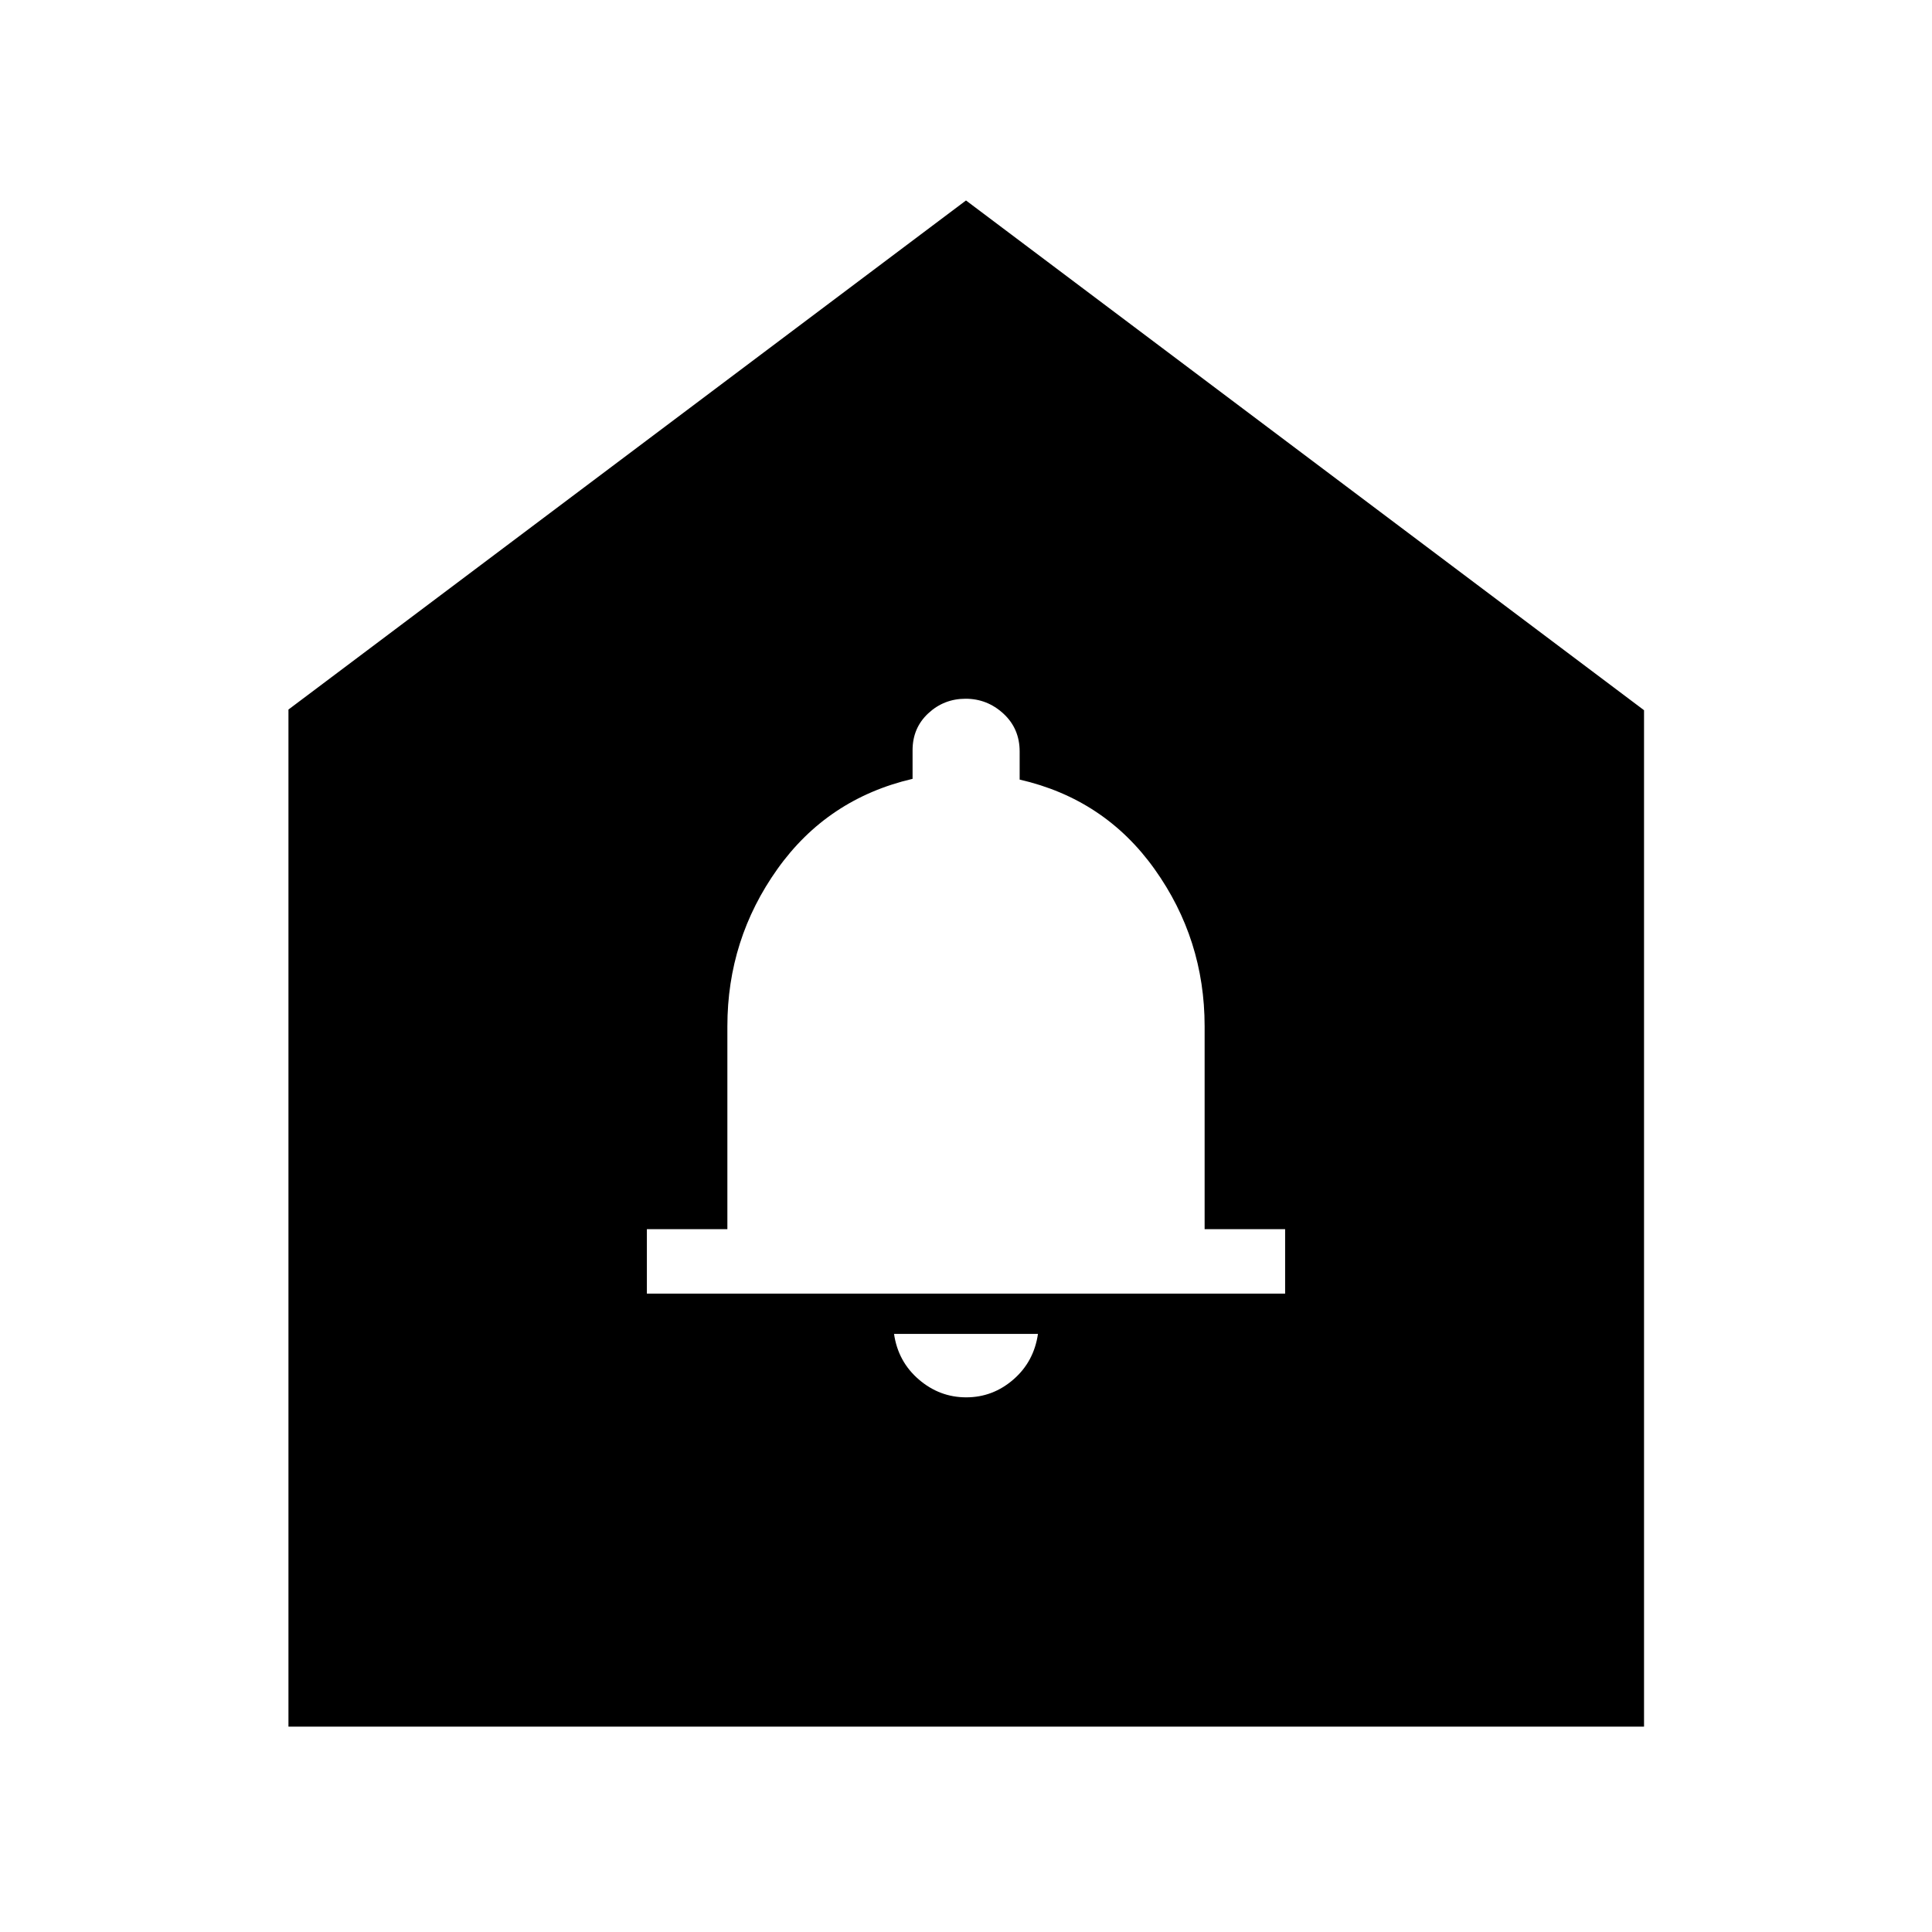 <svg xmlns="http://www.w3.org/2000/svg" height="48" viewBox="0 -960 960 960" width="48"><path d="M480.11-265.67q13.23 0 23.44-8.87 10.21-8.86 12.21-22.66h-71.52q2 13.8 12.32 22.66 10.31 8.87 23.55 8.87ZM321.43-317.2h317.14v-32.04h-40v-100.82q0-43.2-24.85-78.05-24.84-34.85-67.06-44.52v-13.95q0-11.37-8.04-18.8-8.05-7.42-18.81-7.42-10.76 0-18.56 7.25-7.8 7.26-7.8 18.35v14.2q-42.29 9.88-67.15 44.81-24.87 34.93-24.87 78.13v100.82h-40v32.04Zm-178.1 215.16v-505.39L480-860.39 816.91-607.1v505.06H143.33Z"/></svg>